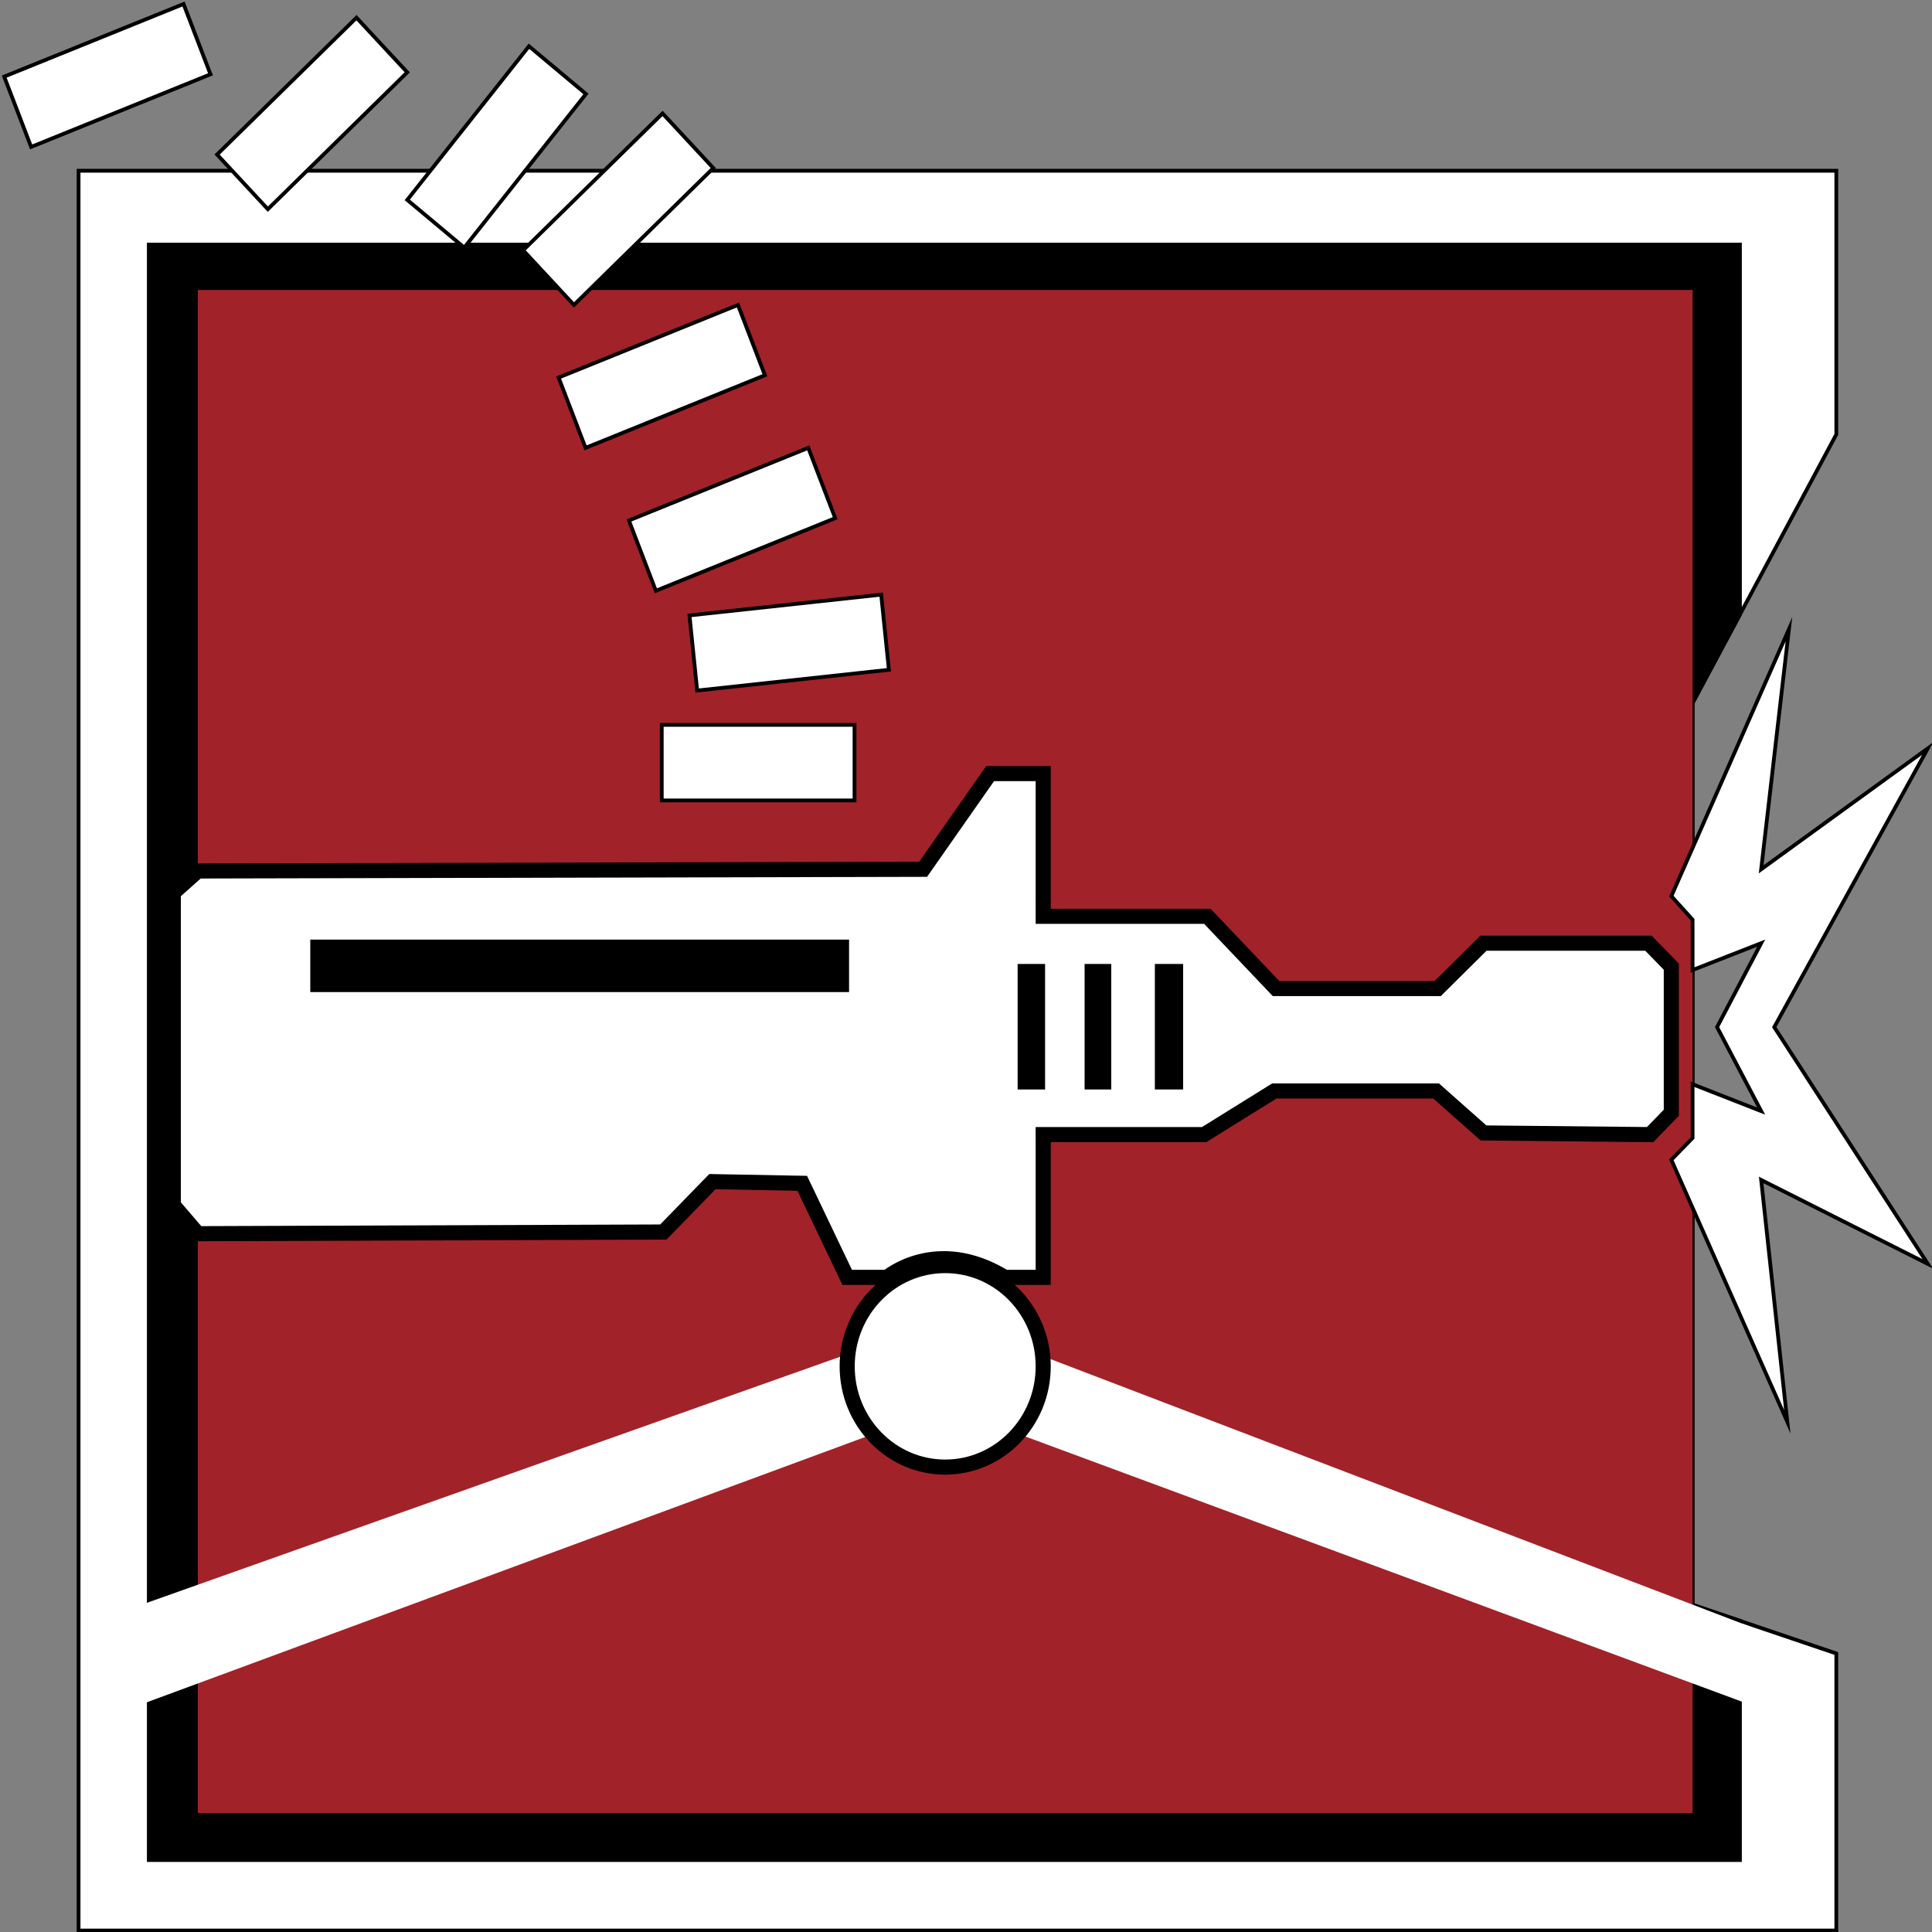 <?xml version="1.0" encoding="utf-8"?>
<!-- Generator: Adobe Illustrator 16.0.0, SVG Export Plug-In . SVG Version: 6.00 Build 0)  -->
<!DOCTYPE svg PUBLIC "-//W3C//DTD SVG 1.1//EN" "http://www.w3.org/Graphics/SVG/1.1/DTD/svg11.dtd">
<svg version="1.1" id="Layer_2" xmlns="http://www.w3.org/2000/svg" xmlns:xlink="http://www.w3.org/1999/xlink" x="0px" y="0px"
	 width="512px" height="512px" viewBox="0 0 512 512" enable-background="new 0 0 512 512" xml:space="preserve">
<rect x="0" y="0" width="512" height="512" fill="#808080" stroke="none"/>
<g>
	<polygon fill="#FFFFFF" stroke="#000000" stroke-miterlimit="10" points="486.644,511.619 20.82,511.619 20.82,45.246 
		486.644,45.246 486.644,115.113 448.547,186.315 448.547,425.287 486.644,438.191 	"/>
	<polygon stroke="#000000" stroke-miterlimit="10" points="461.102,492.93 39.436,492.93 39.436,64.827 461.102,64.827 
		461.102,162.851 448.547,186.315 448.547,425.287 461.102,429.539 	"/>
	<rect x="52.424" y="76.842" fill="#A22229" width="396.123" height="403.627"/>
	<polygon fill="#FFFFFF" stroke="#FFFFFF" stroke-miterlimit="10" points="467.163,452.477 250.702,372.375 33.809,452.477 
		33.809,427.111 250.702,350.125 467.163,432.896 	"/>
	
		<ellipse fill="#FFFFFF" stroke="#000000" stroke-width="4" stroke-miterlimit="10" cx="250.486" cy="362.094" rx="25.975" ry="26.701"/>
	<path fill="#FFFFFF" stroke="#000000" stroke-width="4" stroke-miterlimit="10" d="M224.51,338.508h10.606
		c0,0,12.986-11.125,31.17,0h10.173v-37.824h42.643l18.616-11.57h42.859l12.554,11.125l44.159,0.445l5.627-5.785v-38.717
		l-6.061-6.229h-43.726l-12.122,12.015h-42.858l-18.183-19.135H276.46v-37.826h-14.069l-17.75,25.365l-192.217,0.445l-6.494,5.785
		v82.772l6.494,7.566l123.383-0.445l12.988-13.352l23.81,0.445L224.51,338.508z"/>
	<polygon fill="#FFFFFF" stroke="#000000" stroke-miterlimit="10" points="442.918,237.491 474.089,166.734 466.729,230.371 
		510.887,198.33 470.191,272.197 510.887,334.949 466.729,312.699 473.655,376.781 442.918,307.359 448.547,301.572 
		448.547,287.332 466.729,294.453 455.04,272.197 466.729,249.952 448.547,257.072 448.547,243.722 	"/>
	<rect x="82.728" y="249.506" stroke="#000000" stroke-miterlimit="10" width="141.782" height="12.906"/>
	<rect x="270.183" y="255.959" stroke="#000000" stroke-miterlimit="10" width="6.277" height="32.264"/>
	<rect x="287.932" y="255.959" stroke="#000000" stroke-miterlimit="10" width="6.062" height="32.264"/>
	<rect x="306.549" y="255.959" stroke="#000000" stroke-miterlimit="10" width="6.493" height="32.264"/>
	<rect x="175.373" y="192.1" fill="#FFFFFF" stroke="#000000" stroke-miterlimit="10" width="51.084" height="20.025"/>
	<polygon fill="#FFFFFF" stroke="#000000" stroke-miterlimit="10" points="235.564,177.5 184.76,183.002 182.719,163.088 
		233.522,157.585 	"/>
	<polygon fill="#FFFFFF" stroke="#000000" stroke-miterlimit="10" points="221.339,137.318 173.808,156.562 166.67,137.93 
		214.2,118.687 	"/>
	<polygon fill="#FFFFFF" stroke="#000000" stroke-miterlimit="10" points="202.708,99.443 155.176,118.687 148.039,100.055 
		195.568,80.812 	"/>
	<polygon fill="#FFFFFF" stroke="#000000" stroke-miterlimit="10" points="55.782,19.691 8.251,38.935 1.113,20.302 48.643,1.059 	
		"/>
	<polygon fill="#FFFFFF" stroke="#000000" stroke-miterlimit="10" points="189.038,44.541 152.096,80.812 138.643,66.33 
		175.583,30.061 	"/>
	<polygon fill="#FFFFFF" stroke="#000000" stroke-miterlimit="10" points="107.926,19.166 70.984,55.436 57.531,40.955 
		94.471,4.685 	"/>
	<polygon fill="#FFFFFF" stroke="#000000" stroke-miterlimit="10" points="155.286,24.896 123.031,65.617 107.926,52.973 
		140.18,12.251 	"/>
</g>
</svg>
